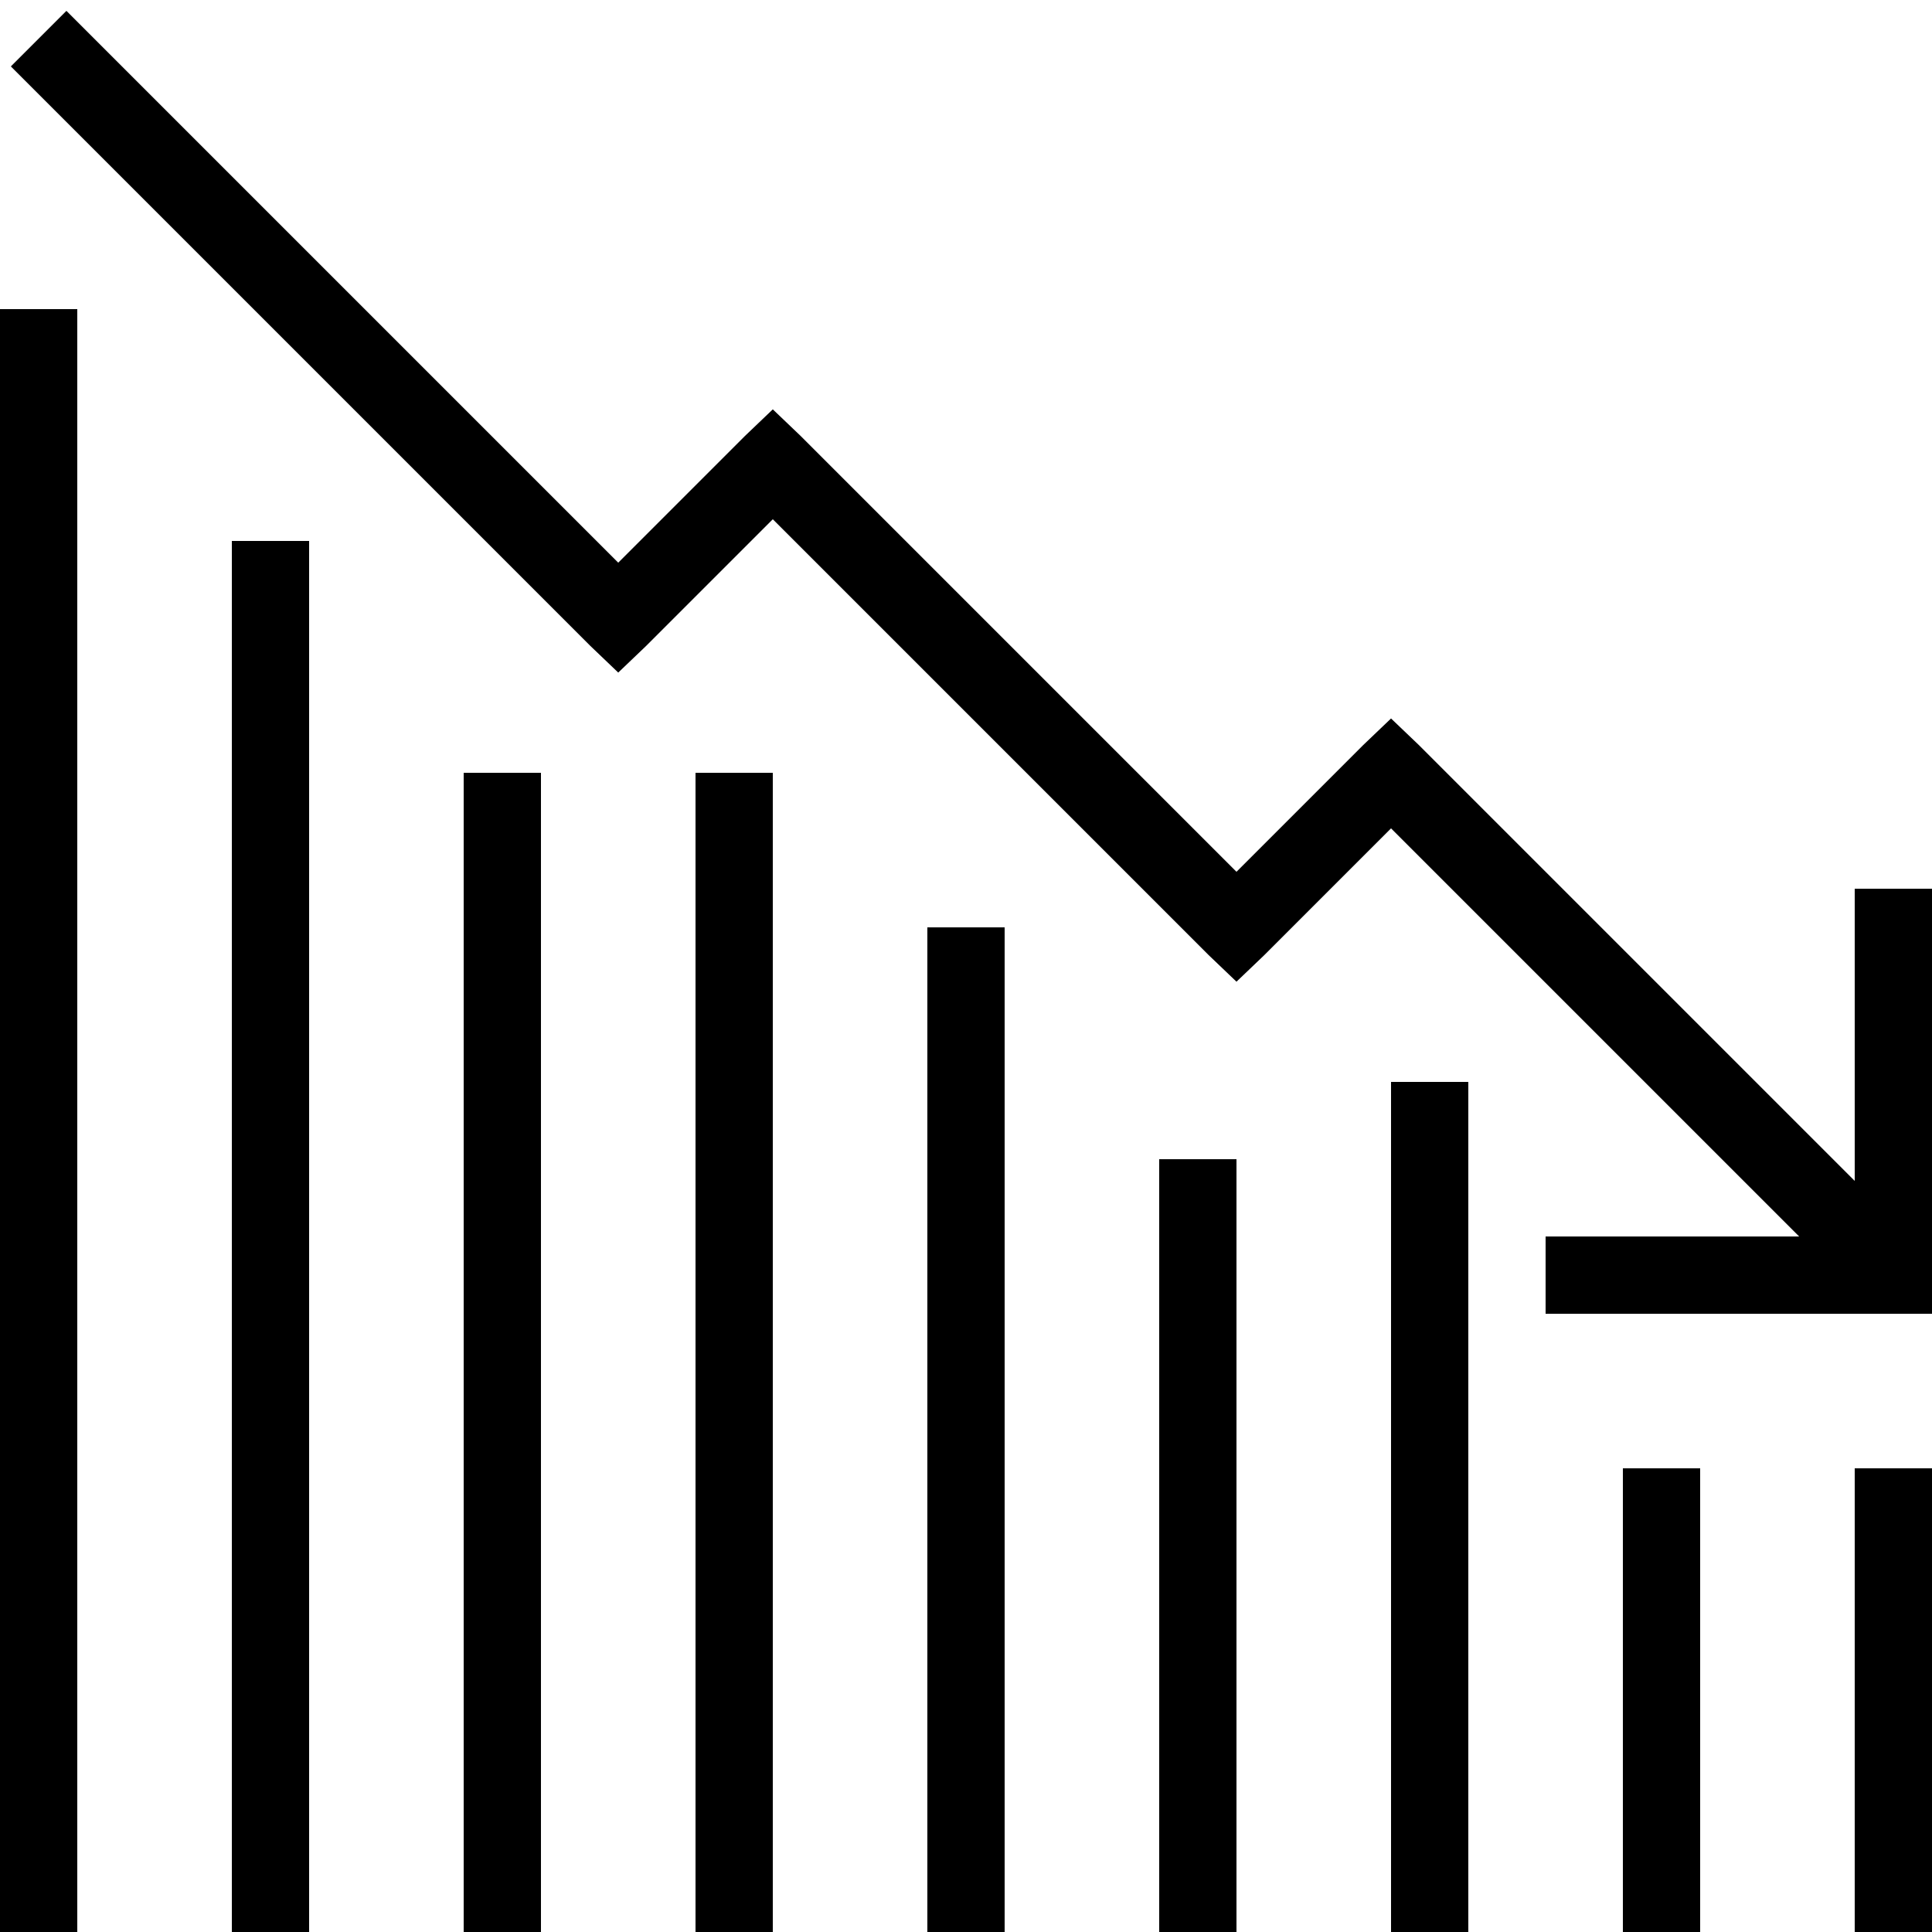 ﻿<?xml version="1.0" encoding="utf-8"?>
<svg xmlns="http://www.w3.org/2000/svg" viewBox="0 0 50 50" width="515" height="515">
  <path d="M1.719 0.281L0.281 1.719L15.281 16.719L16 17.406L16.719 16.719L20 13.438L31.281 24.719L32 25.406L32.719 24.719L36 21.438L46.562 32L40 32L40 34L50 34L50 23L48 23L48 30.562L36.719 19.281L36 18.594L35.281 19.281L32 22.562L20.719 11.281L20 10.594L19.281 11.281L16 14.562 Z M 0 8L0 50L2 50L2 8 Z M 6 14L6 50L8 50L8 14 Z M 12 20L12 50L14 50L14 20 Z M 18 20L18 50L20 50L20 20 Z M 24 24L24 50L26 50L26 24 Z M 36 28L36 50L38 50L38 28 Z M 30 30L30 50L32 50L32 30 Z M 42 38L42 50L44 50L44 38 Z M 48 38L48 50L50 50L50 38Z" />
</svg>